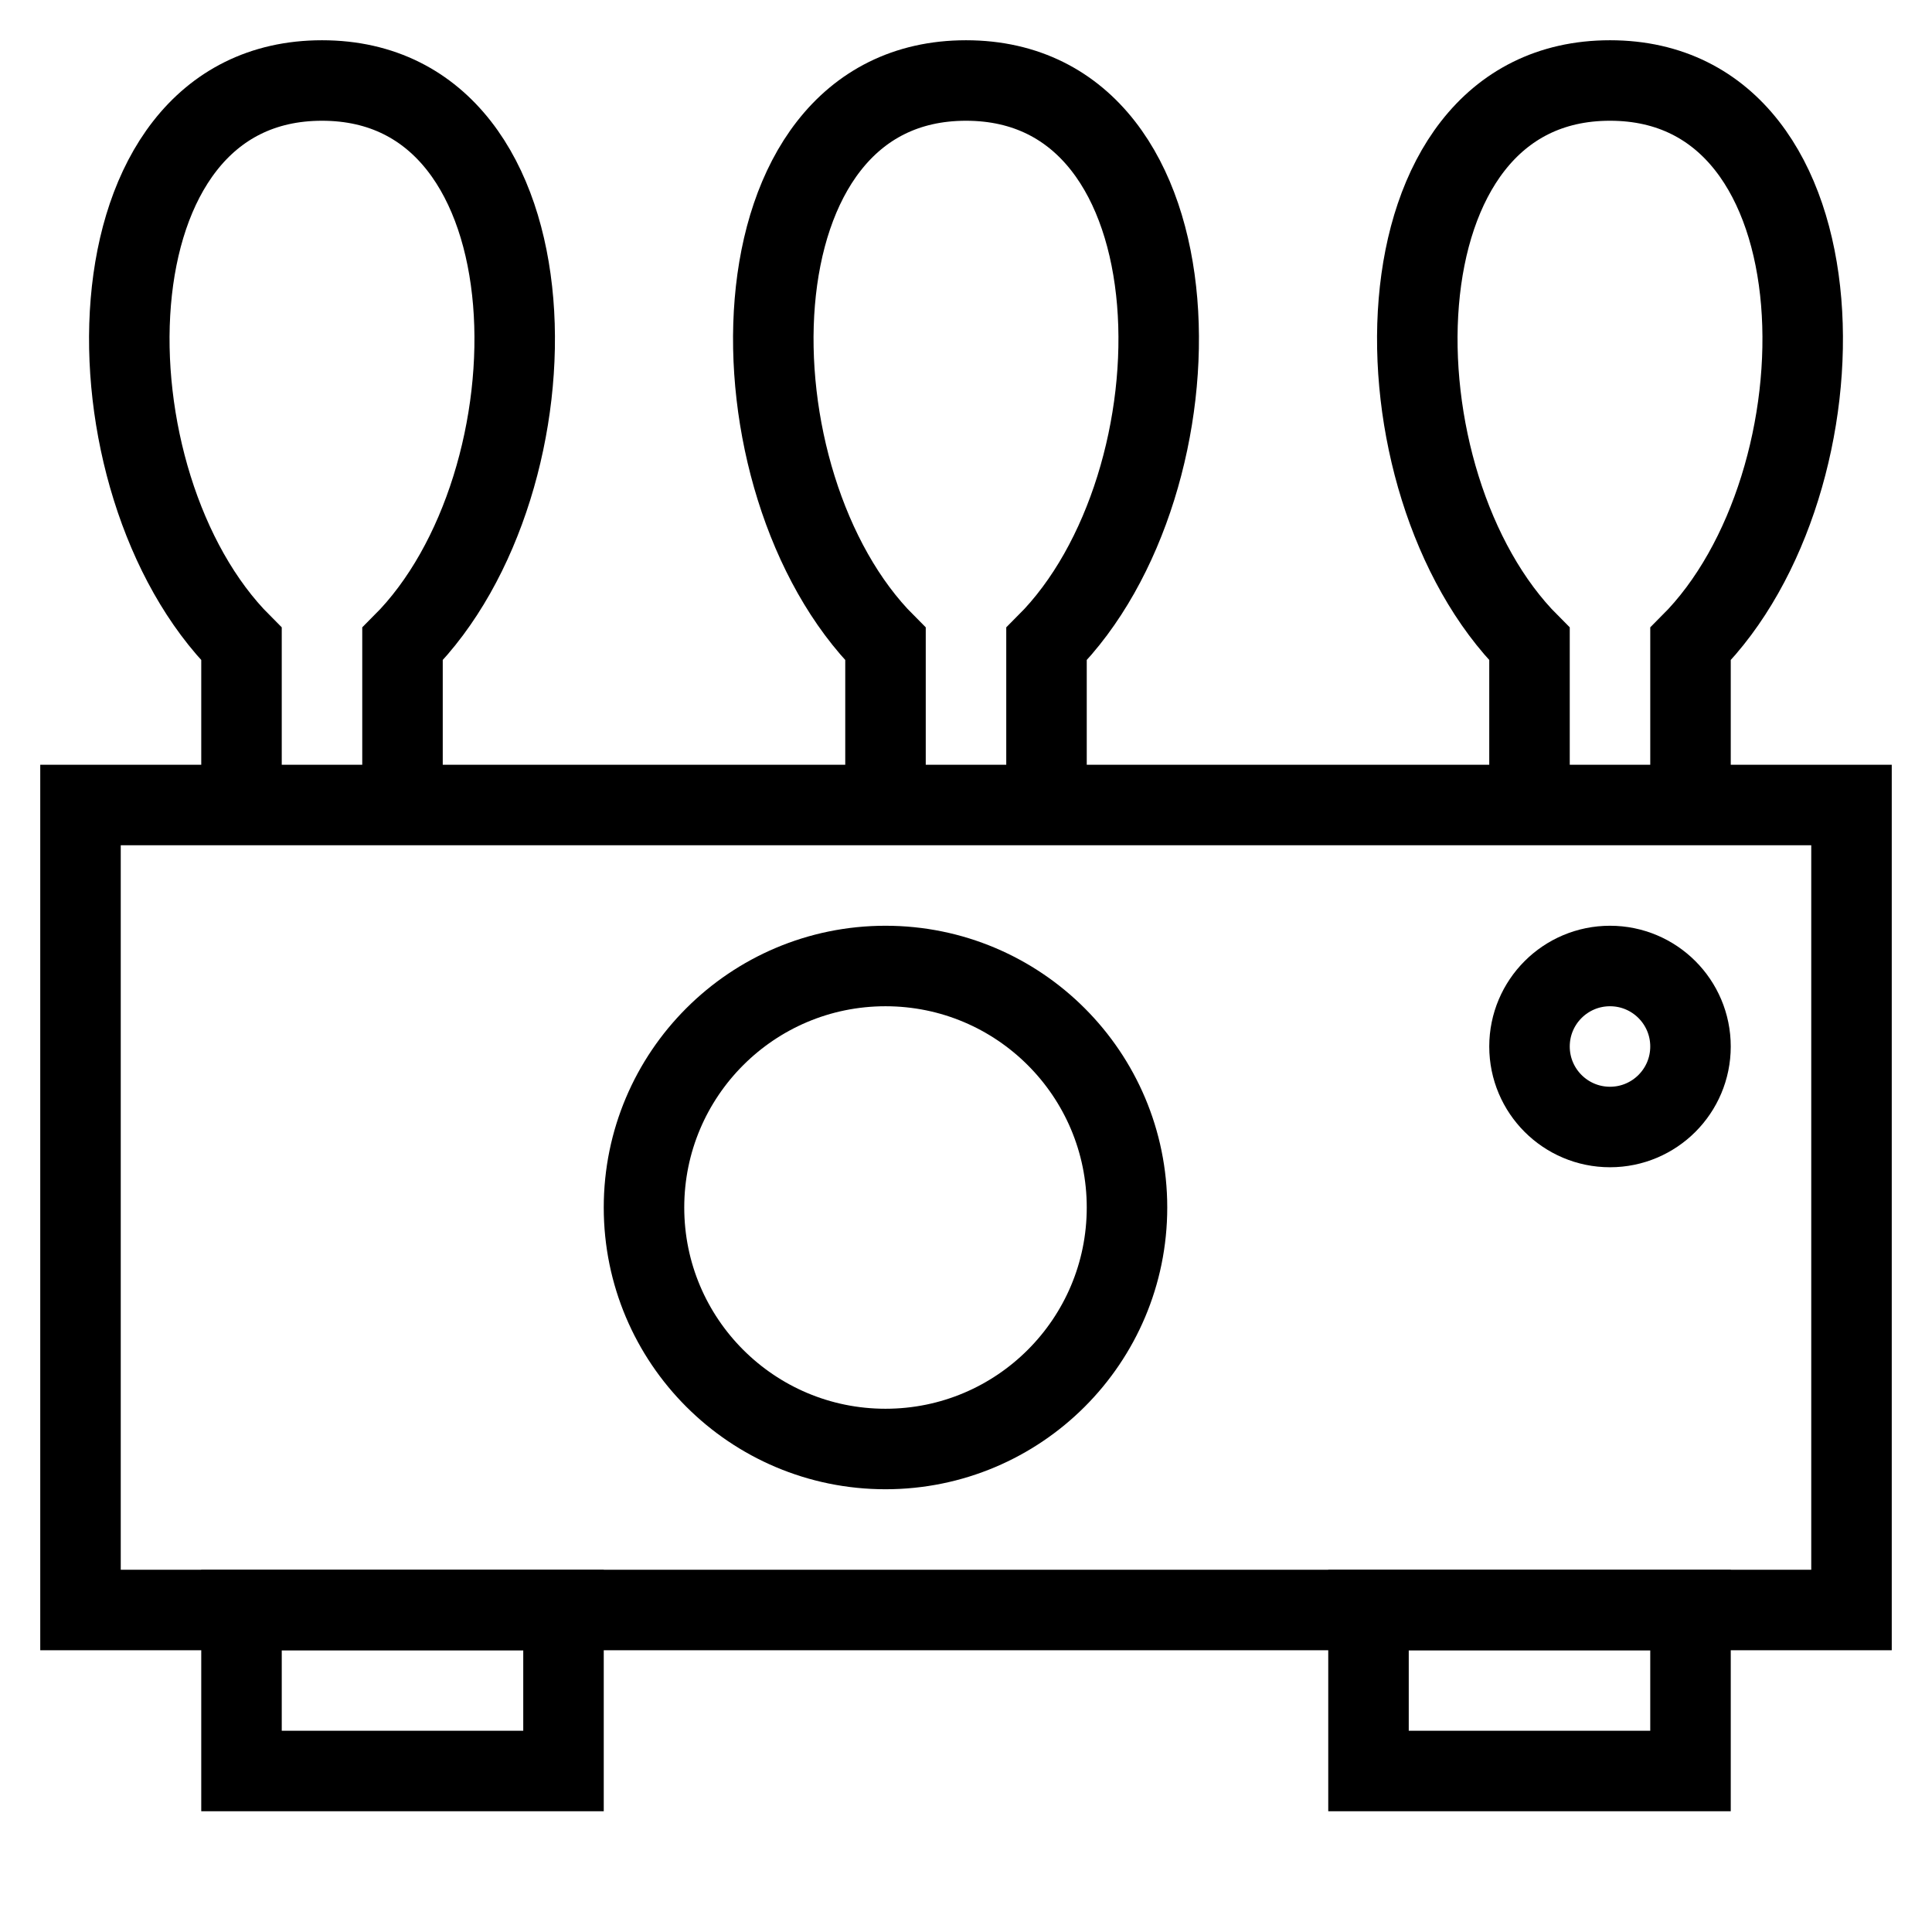 <svg xmlns="http://www.w3.org/2000/svg" aria-label="Amplifier" stroke="currentColor" fill="none" viewBox="0 0 24 24" height="24" width="24">
  <rect y="10" x="1" height="10" width="22"/>
  <rect y="20" x="3" height="2" width="4"/>
  <rect width="4" height="2" x="17" y="20"/>
  <circle r="3" cy="15" cx="11"/>
  <circle r="1" cy="13" cx="20"/>
  <path d="M 19,10 V 8 c -2,-2 -2,-7 1,-7 3,0 3,5 1,7 v 2 M 11,10 V 8 C 9,6 9,1 12,1 c 3,0 3,5 1,7 v 2 M 3,10 V 8 C 1,6 1,1 4,1 7,1 7,6 5,8 v 2"/>
</svg>
